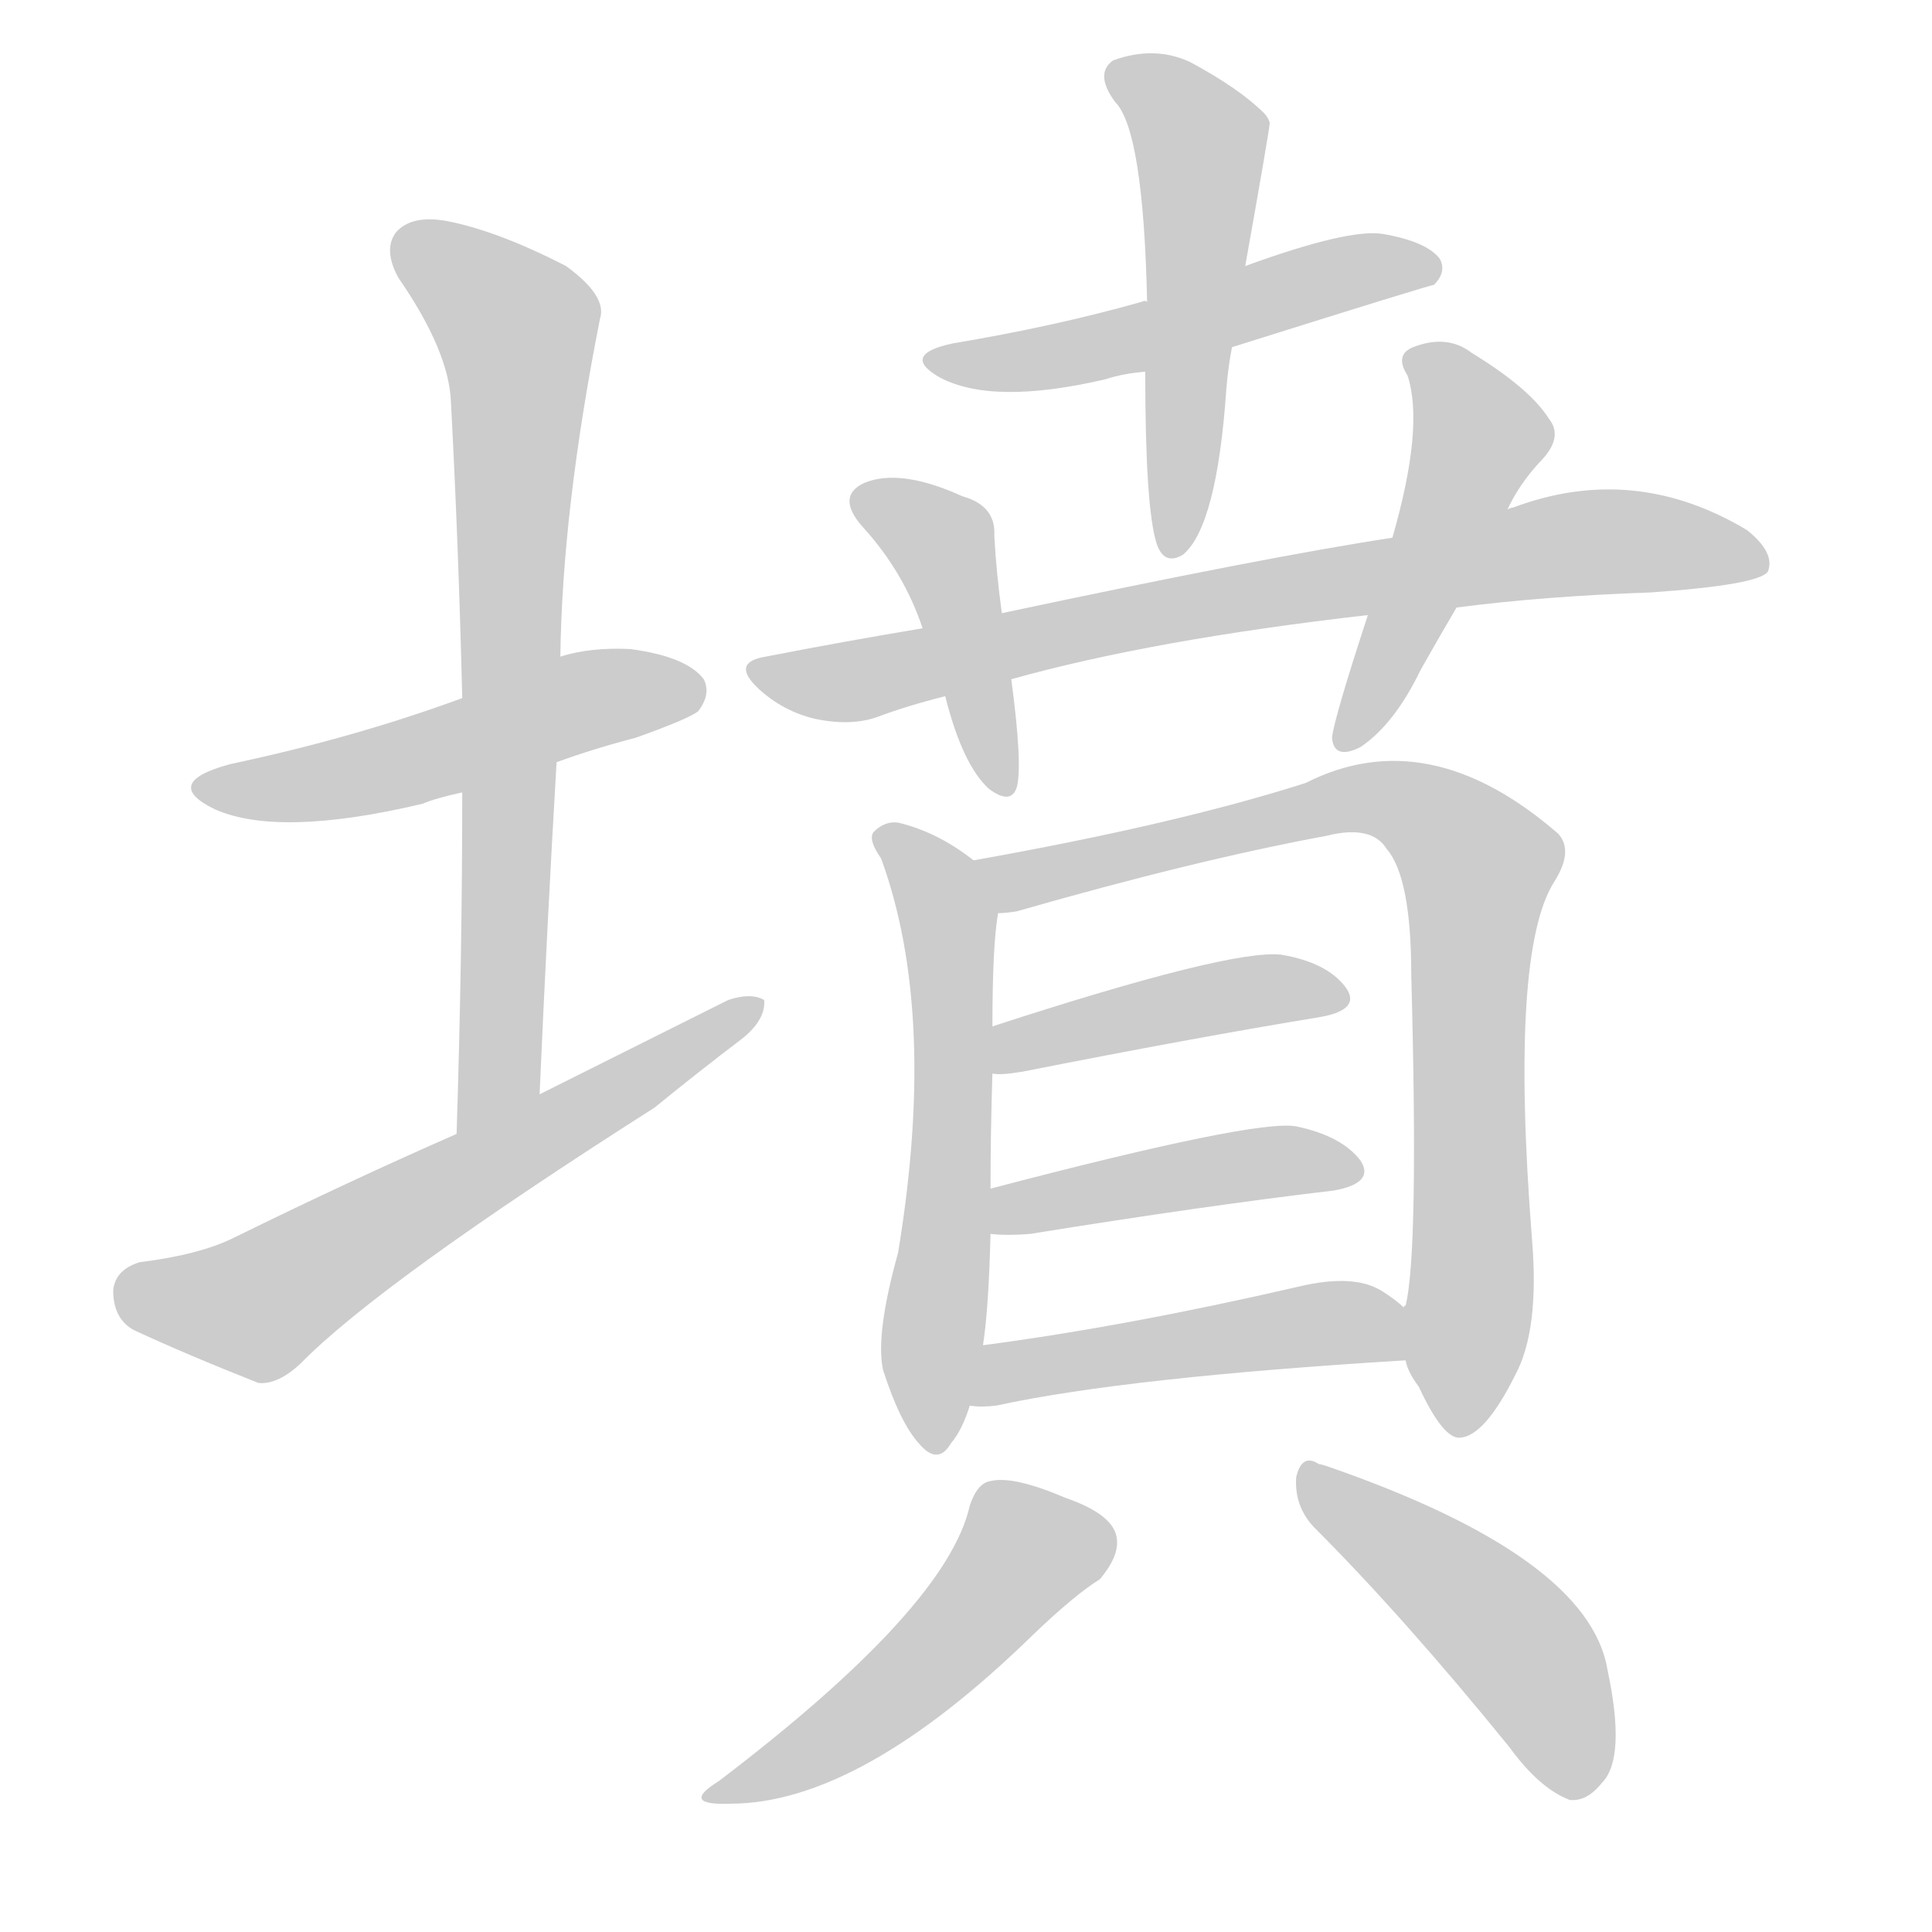 <!--
AnimCJK 2016-2018 Copyright Francois Mizessyn - https://github.com/parsimonhi/animCJK
Derived from:
    MakeMeAHanzi project - https://github.com/skishore/makemeahanzi
    Arphic PL KaitiM GB - https://apps.ubuntu.com/cat/applications/precise/fonts-arphic-gkai00mp/
    Arphic PL UKai - https://apps.ubuntu.com/cat/applications/fonts-arphic-ukai/
You can redistribute and/or modify this file under the terms of the Arphic Public License
as published by Arphic Technology Co., Ltd.
You should have received a copy of this license (the directory "APL") along with this file;
if not, see http://ftp.gnu.org/non-gnu/chinese-fonts-truetype/LICENSE.
-->
<svg id="z22707" class="acjk" version="1.1" viewBox="0 0 1024 1024" xmlns="http://www.w3.org/2000/svg" xmlns:xlink="http://www.w3.org/1999/xlink">
<style>
<![CDATA[
@keyframes z22707k {
	from {
		stroke:#ccc;
		stroke-dashoffset:3334;
	}
	1% {
		stroke:#c00;
		stroke-dashoffset:3334;
	}
	75% {
		stroke:#c00;
		stroke-dashoffset:0;
	}
	to {
		stroke:#000;
	}
}
#z22707 path[clip-path] {
	animation:z22707k 1s linear both;
	stroke-dasharray:3334;
	stroke-width:128;
	stroke-linecap:round;
	fill:none;
}
#z22707 path[clip-path="url(#z22707c1)"] {animation-delay:1s;}
#z22707 path[clip-path="url(#z22707c2)"] {animation-delay:2s;}
#z22707 path[clip-path="url(#z22707c3)"] {animation-delay:3s;}
#z22707 path[clip-path="url(#z22707c4)"] {animation-delay:4s;}
#z22707 path[clip-path="url(#z22707c5)"] {animation-delay:5s;}
#z22707 path[clip-path="url(#z22707c6)"] {animation-delay:6s;}
#z22707 path[clip-path="url(#z22707c7)"] {animation-delay:7s;}
#z22707 path[clip-path="url(#z22707c8)"] {animation-delay:8s;}
#z22707 path[clip-path="url(#z22707c9)"] {animation-delay:9s;}
#z22707 path[clip-path="url(#z22707c10)"] {animation-delay:10s;}
#z22707 path[clip-path="url(#z22707c11)"] {animation-delay:11s;}
#z22707 path[clip-path="url(#z22707c12)"] {animation-delay:12s;}
#z22707 path[clip-path="url(#z22707c13)"] {animation-delay:13s;}
#z22707 path[clip-path="url(#z22707c14)"] {animation-delay:14s;}
#z22707 path[clip-path="url(#z22707c15)"] {animation-delay:15s;}
#z22707 path {fill:#ccc;}
]]>
</style>
<path id="z22707d1" d="M295 404Q314 397 337 391Q365 381 370 377Q377 368 373 360Q364 348 334 344Q313 343 297 348C262 363 262 363 245 370Q188 391 122 405Q85 415 114 429Q148 444 224 426Q231 423 245 420C278 409 278 409 295 404Z"/>
<path id="z22707d2" d="M286 580Q290 489 295 404C296 367 296 367 297 348Q298 270 318 169Q322 157 300 141Q263 122 236 117Q218 114 210 123Q203 132 211 147Q238 186 239 213Q243 288 245 370C245 403 245 403 245 420Q245 507 242 601C242 617 286 596 286 580Z"/>
<path id="z22707d3" d="M242 601Q185 626 124 656Q106 665 74 669Q61 673 60 684Q60 699 71 705Q99 718 137 733Q147 734 159 723Q201 680 347 587Q369 569 394 550Q406 540 405 530Q398 526 386 530Q338 554 286 580C257 594 257 594 242 601Z"/>
<path id="z22707d4" d="M653 184Q758 151 760 151Q767 144 763 137Q756 128 733 124Q715 121 660 141C625 154 625 154 608 160Q607 159 605 160Q559 173 505 182Q477 188 498 200Q526 215 586 201Q595 198 607 197C638 188 638 188 653 184Z"/>
<path id="z22707d5" d="M607 197Q607 269 613 288Q617 300 627 294Q645 279 650 206Q651 194 653 184C658 155 658 155 660 141Q673 68 673 65Q672 62 670 60Q657 47 631 33Q612 24 590 32Q580 39 591 54Q606 69 608 160C607 185 607 185 607 197Z"/>
<path id="z22707d6" d="M772 322Q818 316 875 314Q932 310 937 303Q941 293 926 281Q866 245 802 269Q801 269 799 270C758 280 758 280 738 285Q672 295 531 325C503 330 503 330 489 333Q447 340 406 348Q387 351 402 365Q415 377 432 381Q451 385 465 380Q481 374 501 369C524 363 524 363 536 360Q611 339 725 326C756 323 756 323 772 322Z"/>
<path id="z22707d7" d="M531 325Q528 303 527 284Q528 268 510 263Q477 248 458 256Q443 263 457 279Q479 303 489 333C497 357 497 357 501 369Q510 405 524 418Q536 427 539 417Q542 405 536 360C533 337 533 337 531 325Z"/>
<path id="z22707d8" d="M725 326Q707 381 706 391Q707 403 721 396Q739 384 753 355Q762 339 772 322C790 287 790 287 799 270Q805 257 816 245Q829 232 821 222Q811 206 780 187Q767 177 749 184Q739 188 746 199Q755 226 738 285C729 312 729 312 725 326Z"/>
<path id="z22707d9" d="M516 456Q497 441 476 436Q469 435 463 441Q460 445 467 455Q497 537 476 664Q464 707 468 726Q477 754 487 765Q497 777 504 765Q510 758 514 745C519 724 519 724 521 713Q524 694 525 654C525 638 525 638 525 630Q525 600 526 569C526 552 526 552 526 544Q526 501 529 484C531 474 524 462 516 456Z"/>
<path id="z22707d10" d="M745 721Q746 727 752 735Q765 763 774 762Q787 761 803 729Q816 705 812 657Q800 504 824 467Q834 451 826 442Q757 382 692 415Q623 437 516 456C506 458 519 484 529 484Q533 484 539 483Q633 456 703 443Q727 437 735 450Q748 465 748 517Q752 664 745 692Q744 692 744 693C741 702 743 712 745 721Z"/>
<path id="z22707d11" d="M526 569Q530 570 542 568Q633 550 700 539Q722 535 713 523Q703 510 679 506Q652 503 526 544C518 547 518 569 526 569Z"/>
<path id="z22707d12" d="M525 654Q534 655 546 654Q639 639 707 631Q729 627 721 615Q711 602 687 597Q666 593 525 630C517 632 517 654 525 654Z"/>
<path id="z22707d13" d="M514 745Q520 746 528 745Q597 730 745 721C754 721 751 700 744 693Q740 689 732 684Q717 675 688 682Q597 703 521 713C510 715 503 745 514 745Z"/>
<path id="z22707d14" d="M514 798Q502 852 381 944Q360 957 387 956Q456 956 548 866Q570 845 583 837Q593 825 592 816Q591 803 565 794Q537 782 525 785Q518 786 514 798Z"/>
<path id="z22707d15" d="M696 809Q744 857 800 926Q816 948 832 954Q841 955 849 945Q862 932 852 885Q842 825 703 777Q700 776 699 776Q690 770 687 783Q686 798 696 809Z"/>
<defs>
	<clipPath id="z22707c1"><use xlink:href="#z22707d1"/></clipPath>
	<clipPath id="z22707c2"><use xlink:href="#z22707d2"/></clipPath>
	<clipPath id="z22707c3"><use xlink:href="#z22707d3"/></clipPath>
	<clipPath id="z22707c4"><use xlink:href="#z22707d4"/></clipPath>
	<clipPath id="z22707c5"><use xlink:href="#z22707d5"/></clipPath>
	<clipPath id="z22707c6"><use xlink:href="#z22707d6"/></clipPath>
	<clipPath id="z22707c7"><use xlink:href="#z22707d7"/></clipPath>
	<clipPath id="z22707c8"><use xlink:href="#z22707d8"/></clipPath>
	<clipPath id="z22707c9"><use xlink:href="#z22707d9"/></clipPath>
	<clipPath id="z22707c10"><use xlink:href="#z22707d10"/></clipPath>
	<clipPath id="z22707c11"><use xlink:href="#z22707d11"/></clipPath>
	<clipPath id="z22707c12"><use xlink:href="#z22707d12"/></clipPath>
	<clipPath id="z22707c13"><use xlink:href="#z22707d13"/></clipPath>
	<clipPath id="z22707c14"><use xlink:href="#z22707d14"/></clipPath>
	<clipPath id="z22707c15"><use xlink:href="#z22707d15"/></clipPath>
</defs>
<path pathLength="3333" clip-path="url(#z22707c1)" d="M106 417L369 366"/>
<path pathLength="3333" clip-path="url(#z22707c2)" d="M213 126L276 178L265 562L248 593"/>
<path pathLength="3333" clip-path="url(#z22707c3)" d="M64 681L138 692L399 537"/>
<path pathLength="3333" clip-path="url(#z22707c4)" d="M499 191L757 141"/>
<path pathLength="3333" clip-path="url(#z22707c5)" d="M592 39L637 77L620 289"/>
<path pathLength="3333" clip-path="url(#z22707c6)" d="M405 359L836 288L933 294"/>
<path pathLength="3333" clip-path="url(#z22707c7)" d="M457 265L501 290L531 416"/>
<path pathLength="3333" clip-path="url(#z22707c8)" d="M749 188L786 235L713 390"/>
<path pathLength="3333" clip-path="url(#z22707c9)" d="M470 447L503 491L493 762"/>
<path pathLength="3333" clip-path="url(#z22707c10)" d="M525 459L721 422L780 451L774 756"/>
<path pathLength="3333" clip-path="url(#z22707c11)" d="M532 561L709 527"/>
<path pathLength="3333" clip-path="url(#z22707c12)" d="M531 646L718 619"/>
<path pathLength="3333" clip-path="url(#z22707c13)" d="M520 739L743 703"/>
<path pathLength="3333" clip-path="url(#z22707c14)" d="M586 814L540 822L478 894L382 950"/>
<path pathLength="3333" clip-path="url(#z22707c15)" d="M694 783L812 881L840 949"/>
</svg>